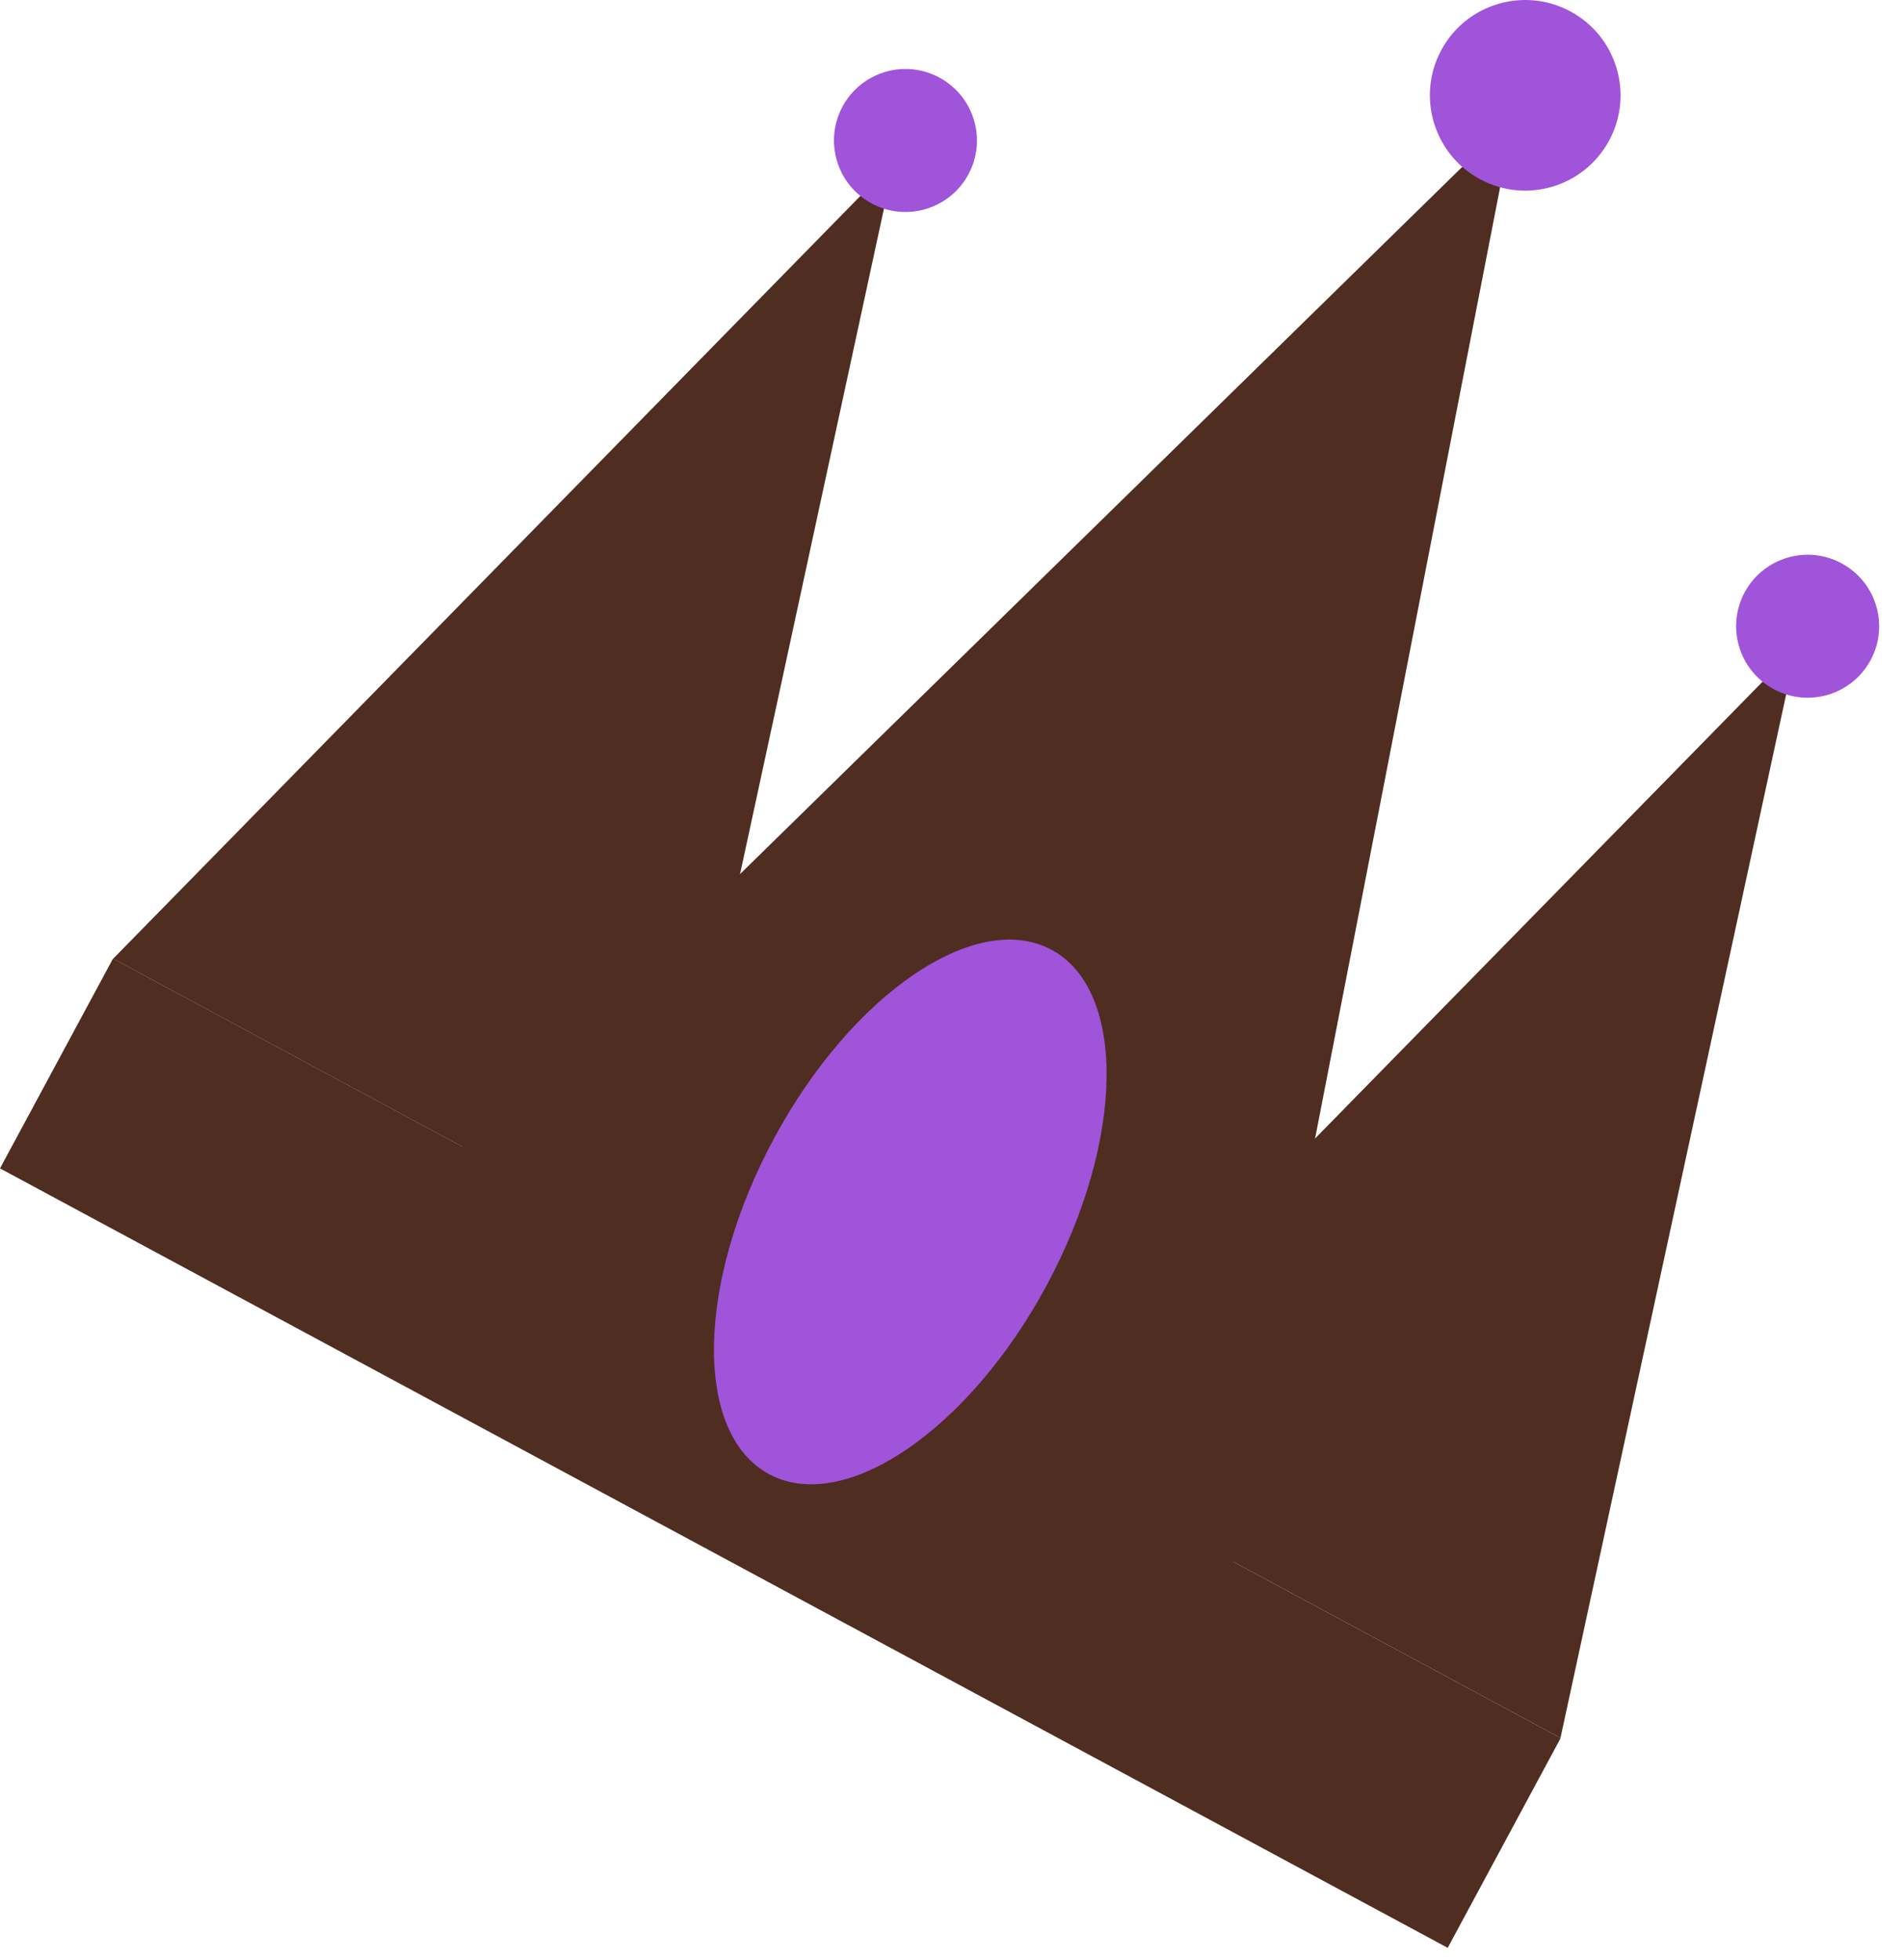 <svg width="34" height="35" viewBox="0 0 34 35" fill="none" xmlns="http://www.w3.org/2000/svg">
<path d="M27.034 2.077L21.355 31.279L5.78 22.893L27.034 2.077Z" fill="#4F2D20"/>
<path d="M32.078 11.559L27.866 31.04L18.132 25.798L32.078 11.559Z" fill="#4F2D20"/>
<path d="M15.967 2.884L11.755 22.365L2.021 17.123L15.967 2.884Z" fill="#4F2D20"/>
<path d="M27.869 31.042L2.018 17.121L0 20.868L25.852 34.789L27.869 31.042Z" fill="#4F2D20"/>
<path d="M13.733 26.329C15.078 27.054 17.297 25.544 18.69 22.958C20.083 20.371 20.122 17.687 18.777 16.963C17.432 16.239 15.213 17.748 13.82 20.335C12.427 22.921 12.388 25.605 13.733 26.329Z" fill="#9F54DA"/>
<path d="M26.429 3.201C27.257 3.647 28.289 3.337 28.735 2.509C29.18 1.682 28.871 0.65 28.043 0.204C27.215 -0.242 26.183 0.068 25.737 0.895C25.292 1.723 25.601 2.755 26.429 3.201Z" fill="#9F54DA"/>
<path d="M15.564 3.633C16.184 3.968 16.959 3.735 17.293 3.114C17.627 2.494 17.395 1.72 16.774 1.385C16.153 1.051 15.379 1.283 15.045 1.904C14.711 2.525 14.943 3.299 15.564 3.633Z" fill="#9F54DA"/>
<path d="M31.674 12.309C32.295 12.643 33.069 12.411 33.404 11.79C33.738 11.169 33.505 10.395 32.885 10.061C32.264 9.726 31.49 9.959 31.155 10.579C30.821 11.2 31.053 11.974 31.674 12.309Z" fill="#9F54DA"/>
</svg>
